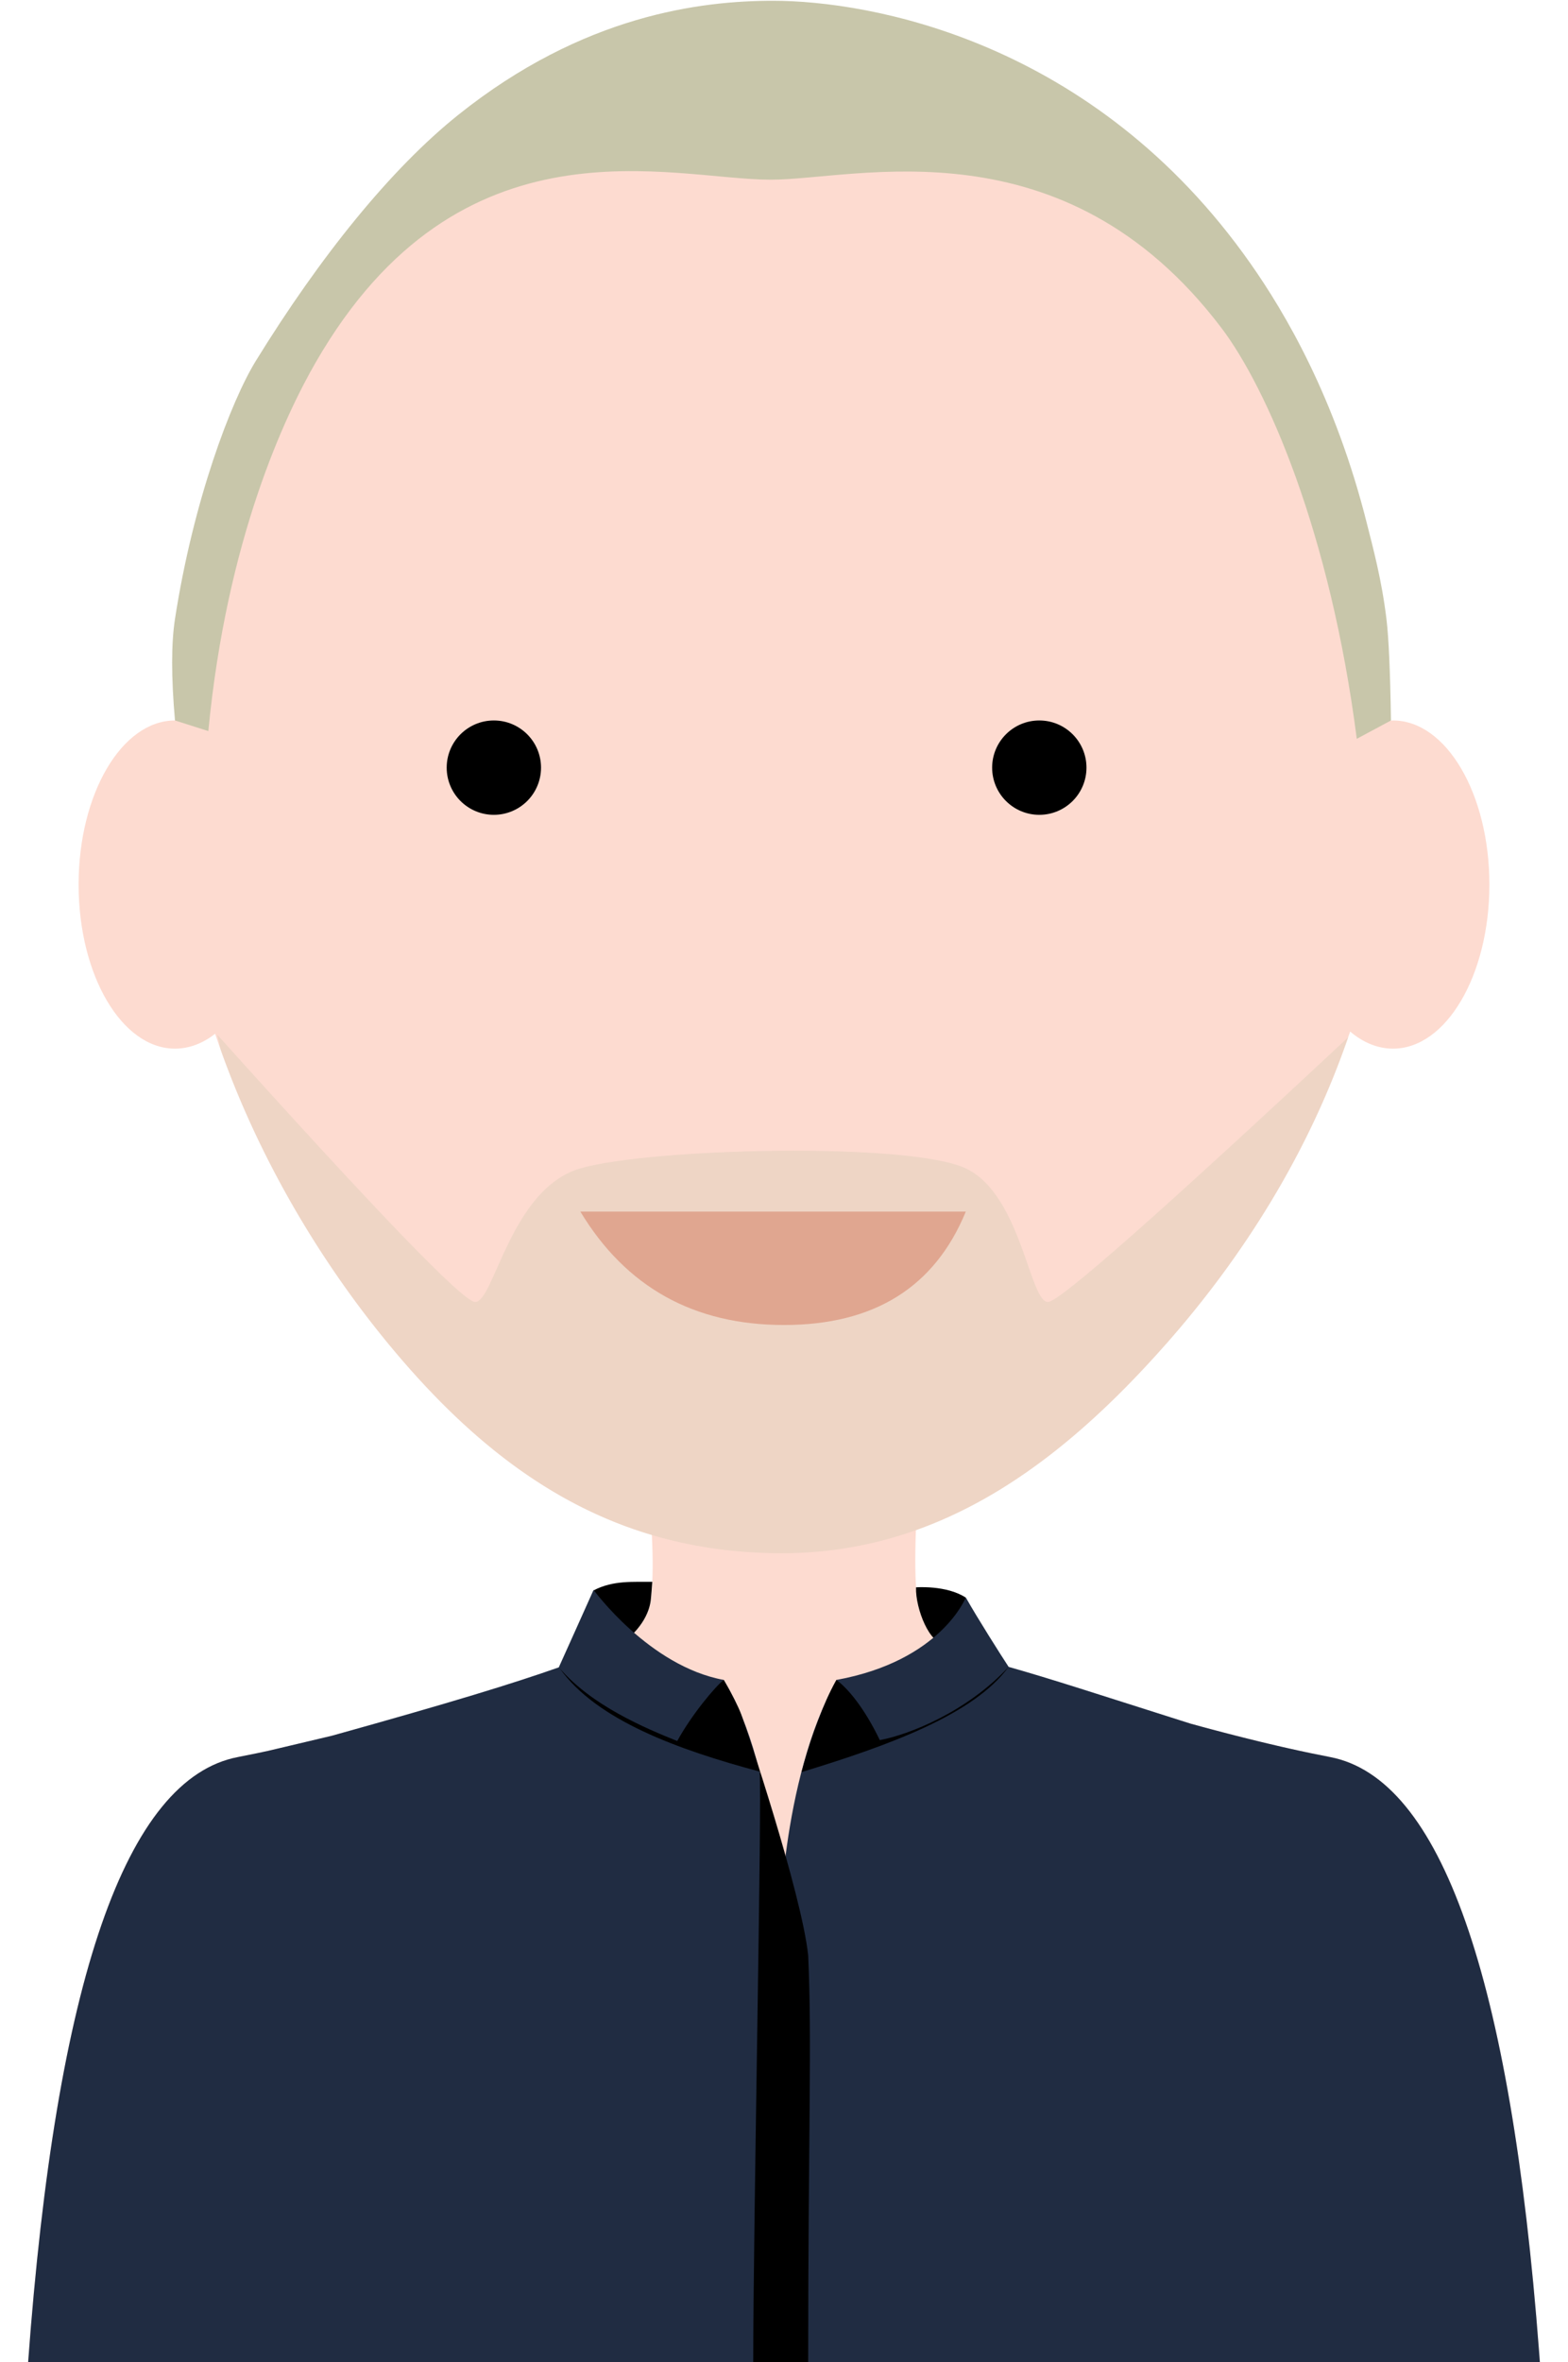 <?xml version="1.0" encoding="UTF-8" standalone="no"?>
<!DOCTYPE svg PUBLIC "-//W3C//DTD SVG 1.1//EN" "http://www.w3.org/Graphics/SVG/1.1/DTD/svg11.dtd">
<svg width="100%" height="100%" viewBox="0 0 417 628" version="1.1" xmlns="http://www.w3.org/2000/svg" xmlns:xlink="http://www.w3.org/1999/xlink" xml:space="preserve" xmlns:serif="http://www.serif.com/" style="fill-rule:evenodd;clip-rule:evenodd;stroke-linejoin:round;stroke-miterlimit:2;">
    <g id="Ruben" transform="matrix(1,0,0,1,7.468,0)">
        <path id="ruben-lichaam" d="M0,628.206C7.441,526.576 26.037,472.895 55.787,467.165C90.824,460.416 134.075,445.876 147.464,441.573C153.898,439.505 157.59,437.534 160.185,435.08C165.946,429.632 165.616,424.755 165.704,424.036C166.169,420.256 166.229,414.952 165.884,408.126C138.869,400.12 116.506,382.442 95.669,357.119C77.256,334.743 60.32,306.448 49.745,274.855C46.496,277.395 42.879,278.81 39.068,278.81C24.912,278.81 13.437,259.278 13.437,235.184C13.437,211.089 24.912,191.557 39.068,191.557L39.069,191.557C45.875,86.523 115.545,3.962 200.486,3.962C285.439,3.962 355.115,86.544 361.907,191.597C362.267,191.57 362.631,191.557 362.996,191.557C377.151,191.557 388.626,211.089 388.626,235.184C388.626,259.278 377.151,278.81 362.996,278.81C358.9,278.81 355.028,277.175 351.594,274.267C340.816,306.315 323.014,334.217 302.827,357.119C282.906,379.72 261.353,397.865 236.109,406.841C235.831,414.685 235.915,420.417 236.36,424.036C236.448,424.755 236.118,429.632 241.879,435.08C244.474,437.534 248.166,439.505 254.6,441.573C267.989,445.876 311.24,460.416 346.277,467.165C376.027,472.895 394.623,526.576 402.064,628.206L0,628.206Z" style="fill:rgb(253,219,208);"/>
        <g id="ruben-kleren" transform="matrix(1,0,0,1,0,422.876)">
            <path id="Shape" d="M249.388,1.9C248.998,5.977 247.094,12.479 243.689,13.896C239.981,14.651 235.951,4.926 236.145,-0.84C236.145,-0.84 244.257,-1.476 249.388,1.9ZM165.998,-2.31L165.798,0.364L165.655,1.993L165.607,2.49L165.571,2.773L165.523,3.079L165.464,3.406L165.429,3.577L165.348,3.934L165.251,4.31L165.196,4.505L165.072,4.908L164.927,5.328C164.229,7.255 162.867,9.667 160.185,12.204C158.928,13.392 160.185,12.204 158.947,13.386C155.696,12.022 152.845,3.771 150.392,-0.02C155.633,-2.796 161.153,-2.227 165.998,-2.31Z"/>
            <path d="M249.382,1.854C252.49,7.374 258.767,17.258 260.772,20.31C272.054,23.49 284.078,27.448 309.187,35.412L312.459,36.303L314.651,36.891L317.952,37.761L319.054,38.048L321.261,38.615L324.574,39.449L327.883,40.26L330.085,40.787L332.28,41.301L333.375,41.554L335.558,42.048L338.271,42.646L340.965,43.22C342.753,43.594 344.526,43.951 346.277,44.289C375.73,49.962 394.25,102.631 401.837,202.295L402.064,205.33L0,205.33C7.441,103.699 26.037,50.019 55.787,44.289C57.538,43.951 59.311,43.594 61.099,43.22L63.793,42.646L80.803,38.615C113.058,29.623 128.951,24.725 141.137,20.438C142.628,17.169 147.952,5.28 150.392,-0.162C150.392,-0.162 165.16,20.132 185,23.774C199.887,48.19 199.887,91.369 199.887,91.369C199.887,91.369 200,51.039 215,23.774C242.805,18.697 249.382,1.854 249.382,1.854Z" style="fill:rgb(32,44,66);"/>
            <path id="fold-links" d="M141.35,20.646C151.142,34.501 172.951,42.37 194.551,48.15C195.207,56.253 192.85,167.725 192.85,205.33C201.032,205.33 201.032,205.33 207.464,205.124C207.464,143.934 208.5,119.703 207.464,97.018C205.702,80.401 190.823,35.993 189.608,32.825C188.798,30.714 187.262,27.696 185,23.774C182.75,25.543 176.528,32.929 172.639,40.023C164.148,36.613 149.881,30.603 141.35,20.646Z"/>
            <g id="fold-rechts" transform="matrix(-1,0,0,1,460.302,0)">
                <path d="M199.552,20.321C208.725,32.918 231.175,41.156 254.6,48.284C252.408,40.145 250.769,36.039 249.519,32.855C248.685,30.732 247.511,27.692 245.324,23.761C241.111,27.008 237.042,33.024 233.788,39.782C226.148,38.37 210.635,32.299 199.552,20.321Z"/>
            </g>
        </g>
        <path id="baard" d="M50.348,275.15C92.618,322.161 115.44,345.83 118.812,346.158C123.871,346.65 128.159,316.084 146.873,310.654C165.588,305.224 234.501,303.592 249.382,310.654C264.262,317.716 266.358,346.65 271.323,346.158C274.617,345.831 301.201,322.378 351.073,275.797C340.248,307.202 322.693,334.582 302.827,357.119C274.145,389.659 242.082,412.962 200.486,412.962C156.882,412.962 124.786,392.504 95.669,357.119C78.089,335.755 61.855,308.995 51.218,279.12L50.348,275.15Z" style="fill:rgb(200,198,170);fill-opacity:0.3;"/>
        <path id="ruben-haar" d="M353.361,196.433C346.278,141.413 329.432,103.096 317.336,87.154C275.255,31.692 220.28,47.776 197.523,47.776C171.049,47.776 115.04,29.533 76.525,96.292C68.417,110.345 52.849,143.144 47.936,194.378L39.068,191.557C38.059,180.101 38.059,171.104 39.068,164.565C43.9,133.245 53.926,106.72 60.61,95.882C77.708,68.159 96.481,44.873 114.412,30.533C147.65,3.951 178.957,0.206 198.128,0.206C223.734,0.206 283.392,10.597 325.151,70.154C334.09,82.903 347.635,105.556 356.122,139.481C357.595,145.368 359.962,153.947 361.248,164.565C361.852,169.549 362.253,178.546 362.45,191.557L353.361,196.433Z" style="fill:rgb(200,198,170);"/>
        <circle id="ruben-oog-links" cx="123.871" cy="204.1" r="12.543"/>
        <circle id="ruben-oog-rechts" cx="268.929" cy="204.1" r="12.543"/>
        <path id="ruben-mond" d="M146.873,322.138C159.008,342.236 177.061,352.286 201.032,352.286C225.003,352.286 241.119,342.236 249.382,322.138L146.873,322.138Z" style="fill:rgb(224,166,144);"/>
    </g>
</svg>
